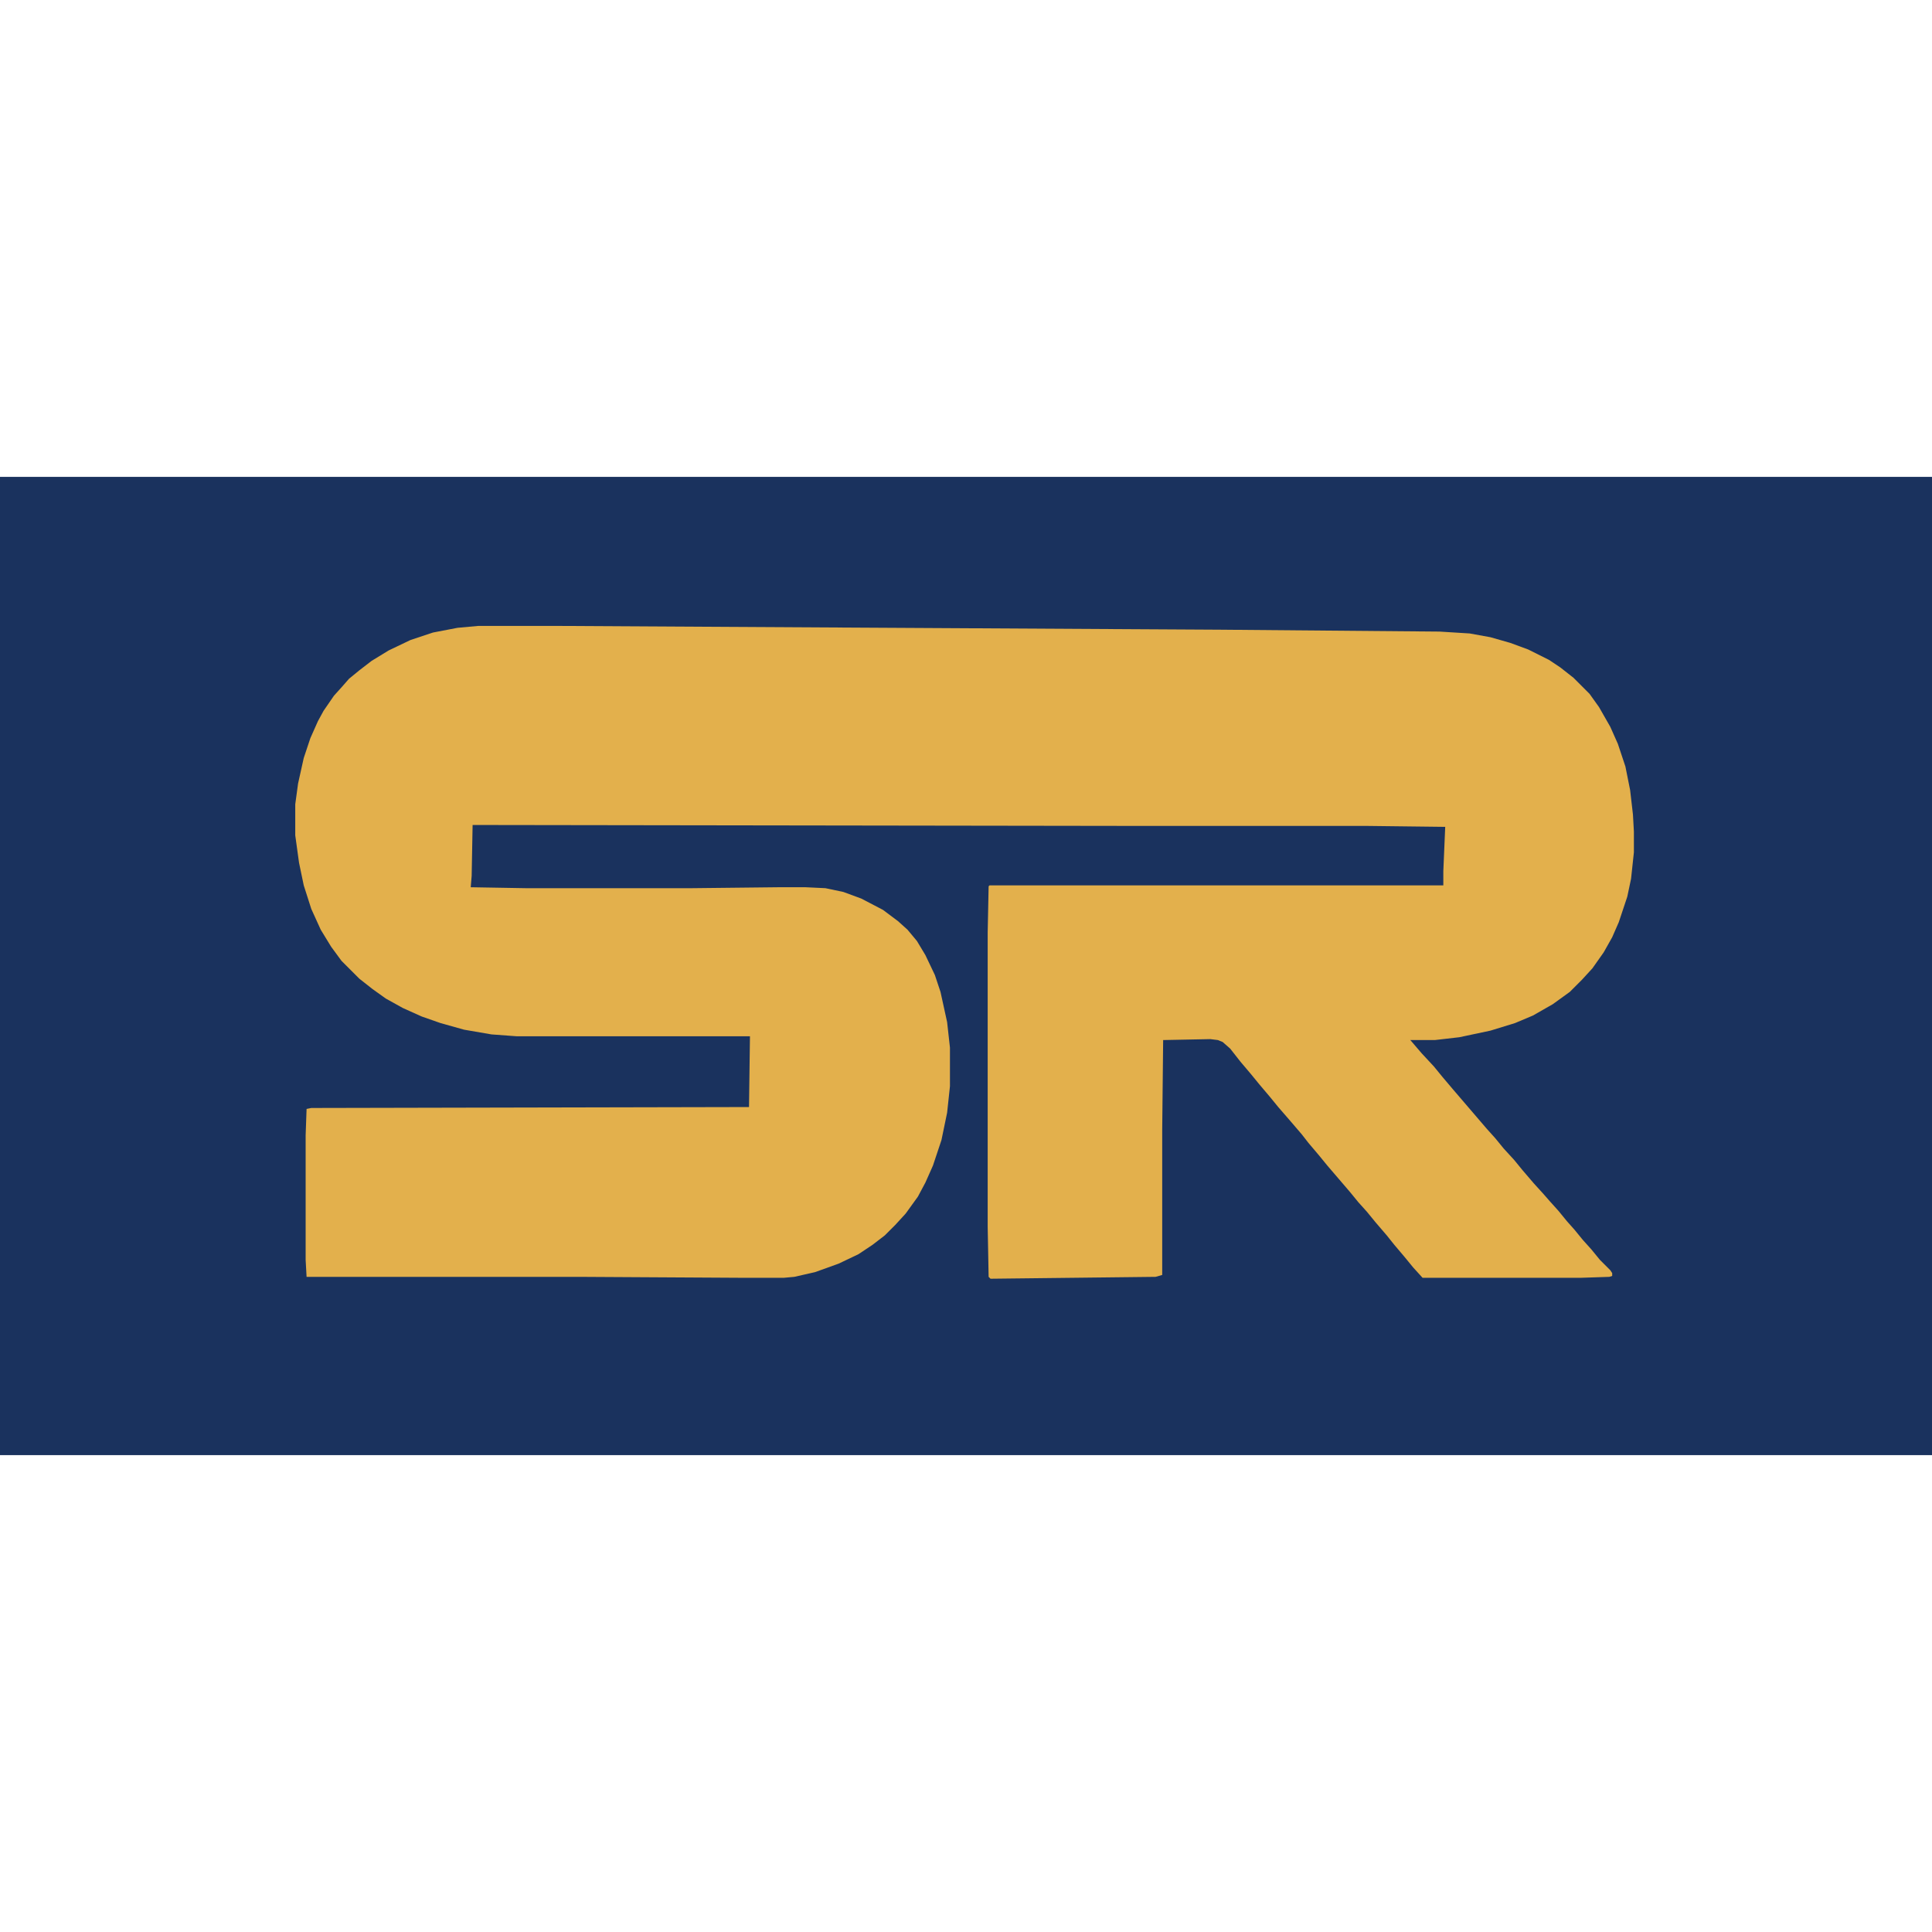 <?xml version="1.0" encoding="UTF-8"?>
<svg version="1.1" viewBox="0 0 2048 1037" width="1280" height="1280" xmlns="http://www.w3.org/2000/svg">
<path transform="translate(0)" d="m0 0h2048v1037h-2048z" fill="#1A325E"/>
<path transform="translate(507,158)" d="m0 0h85l701 4 233 2 32 2 22 4 21 6 19 7 22 11 12 8 14 11 17 17 10 14 12 21 8 18 8 24 5 25 3 26 1 18v22l-3 28-4 19-9 27-7 16-9 16-12 17-11 12-13 13-18 13-21 12-19 8-26 8-33 7-26 3h-26l12 14 13 14 9 11 11 13 36 42 9 10 9 11 11 12 9 11 12 14 10 11 7 8 9 10 9 11 8 9 9 11 9 10 9 11 11 11 2 3v3l-3 1-30 1h-168l-10-11-9-11-11-13-8-10-12-14-9-11-9-10-9-11-24-28-9-11-11-13-7-9-12-14-13-15-9-11-11-13-9-11-11-13-11-14-8-7-5-2-8-1-50 1-1 95v154l-7 2-175 2-2-2-1-53v-312l1-49 1-1h481v-15l2-47-83-1h-243l-705-1-1 54-1 12 58 1h177l91-1h29l21 1 19 4 19 7 23 12 16 12 10 9 10 12 9 15 10 21 6 18 7 32 3 27v41l-3 28-6 29-9 27-8 18-8 15-13 18-11 12-11 11-13 10-15 10-21 10-25 9-22 5-11 1h-46l-172-1h-288l-1-18v-132l1-28 5-1 464-1 1-75h-247l-27-2-29-5-25-7-20-7-20-9-18-10-14-10-14-11-19-19-11-15-11-18-10-22-8-25-5-24-4-29v-33l3-22 6-27 7-21 8-18 6-11 11-16 9-10 7-8 11-9 13-10 18-11 23-11 24-8 26-5z" fill="#E3B04C"/>
</svg>
